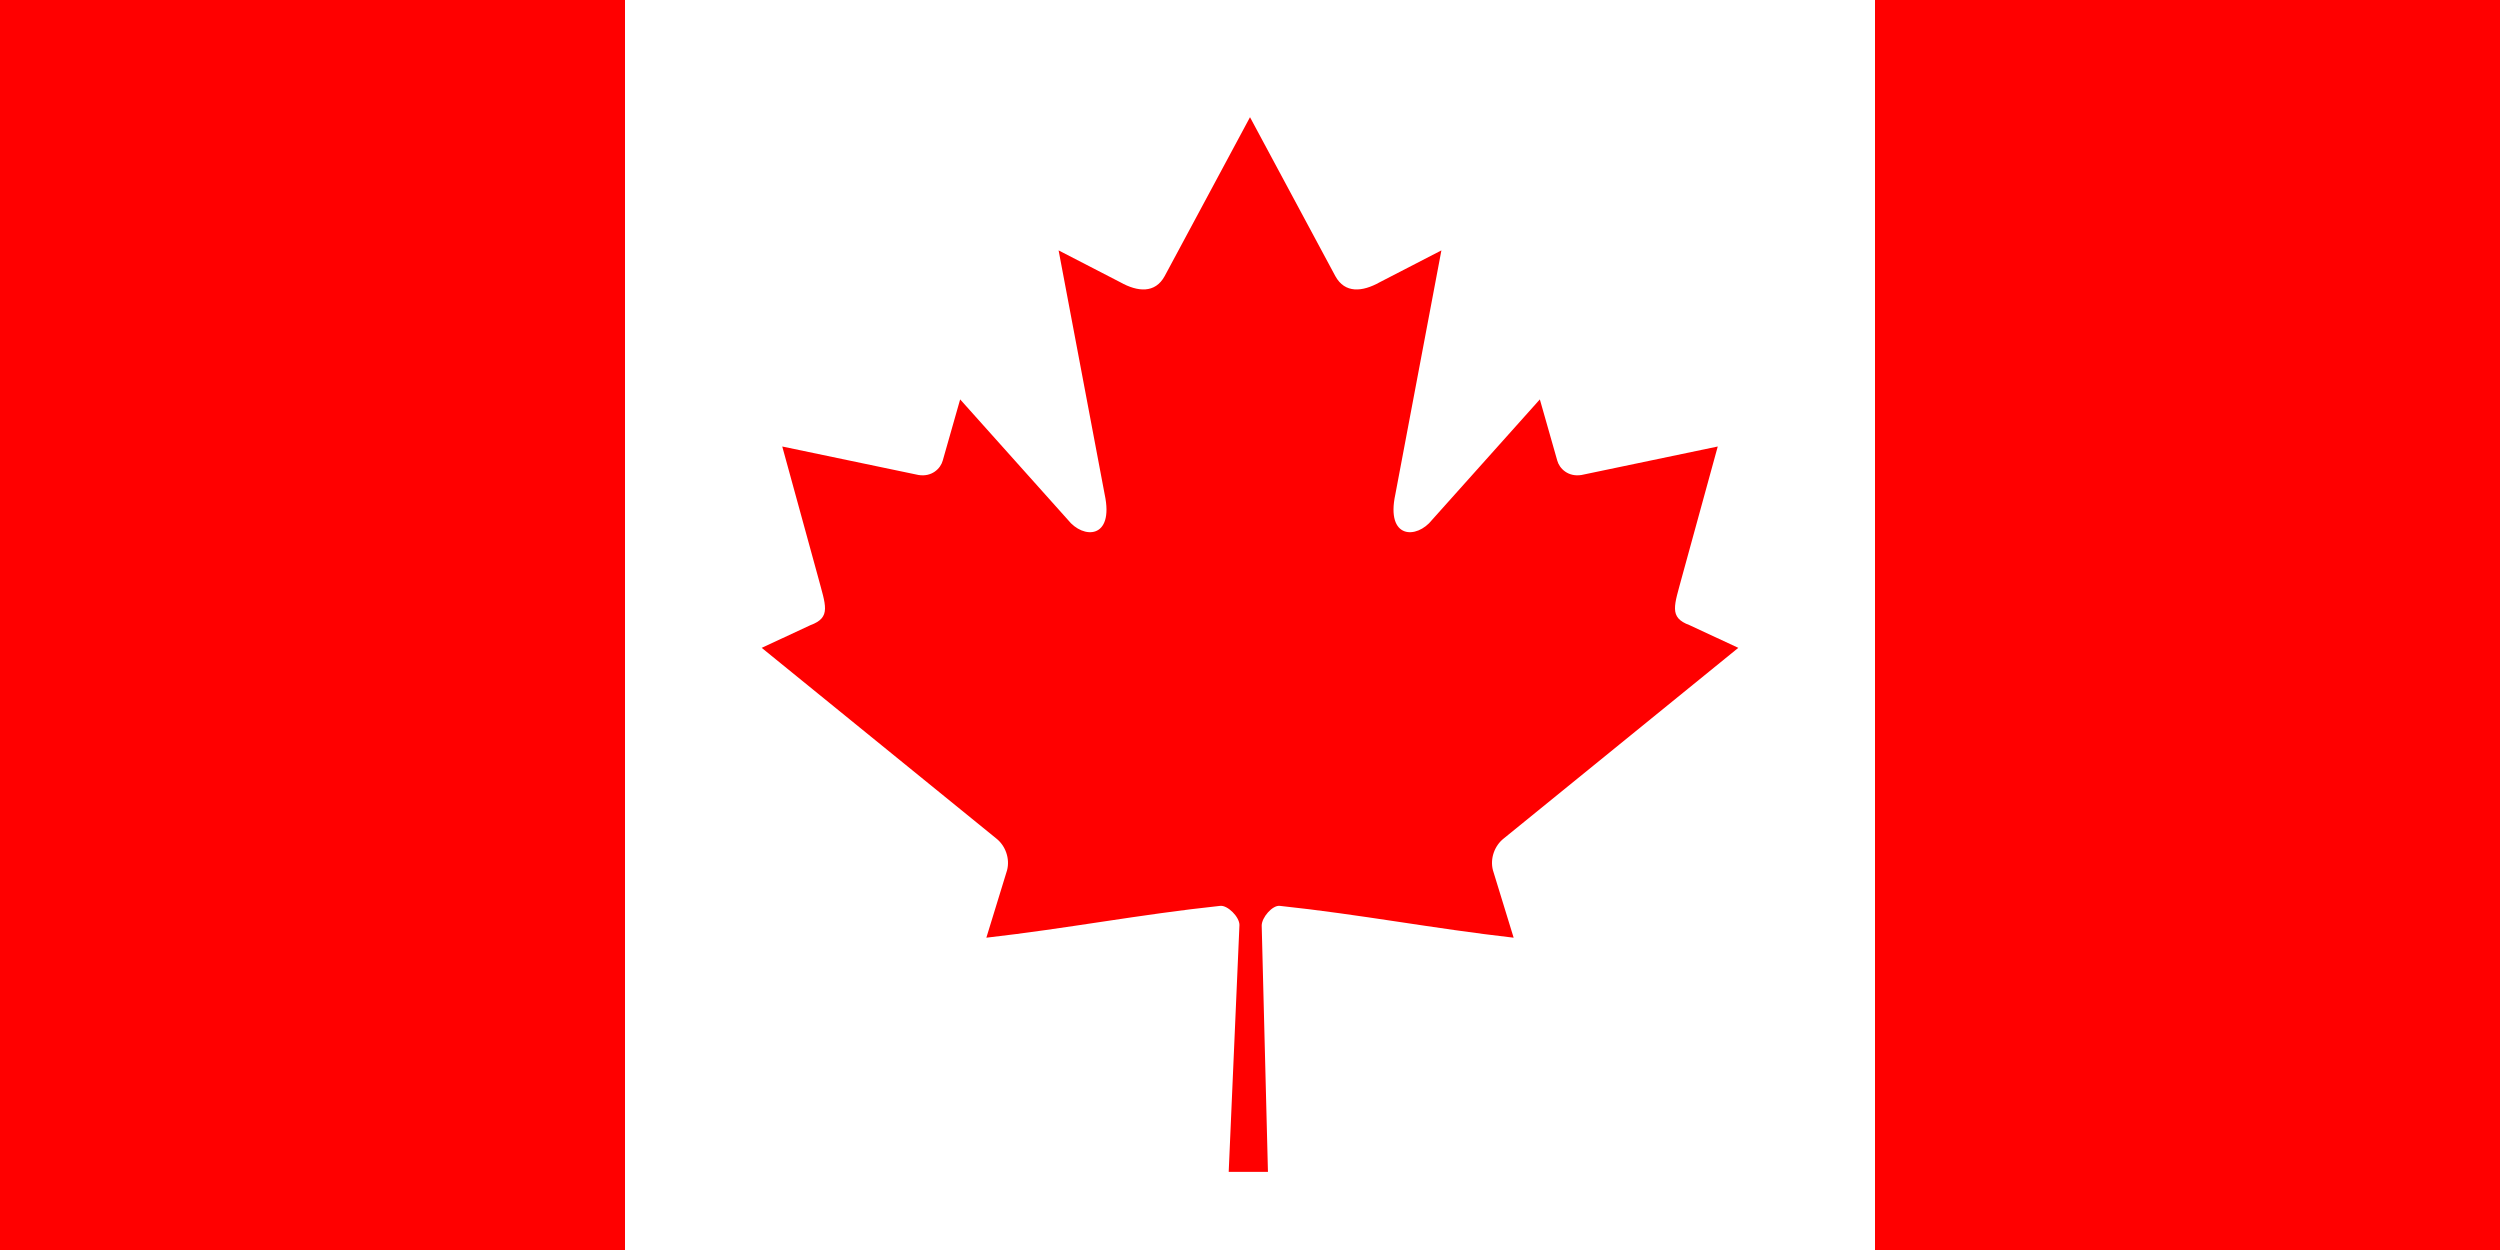 <?xml version="1.0" encoding="UTF-8"?>
<svg xmlns="http://www.w3.org/2000/svg" xmlns:xlink="http://www.w3.org/1999/xlink" width="50pt" height="25pt" viewBox="0 0 50 25" version="1.1">
<g id="surface1">
<rect x="0" y="0" width="50" height="25" style="fill:rgb(100%,0%,0%);fill-opacity:1;stroke:none;"/>
<path style=" stroke:none;fill-rule:nonzero;fill:rgb(100%,100%,100%);fill-opacity:1;" d="M 12.5 0 L 37.5 0 L 37.5 25 L 12.5 25 Z M 12.5 0 "/>
<path style=" stroke:none;fill-rule:nonzero;fill:rgb(100%,0%,0%);fill-opacity:1;" d="M 25 2.344 L 23.293 5.523 C 23.102 5.871 22.754 5.84 22.406 5.645 L 21.172 5.008 L 22.094 9.891 C 22.285 10.785 21.664 10.785 21.359 10.398 L 19.203 7.988 L 18.855 9.211 C 18.812 9.371 18.637 9.543 18.371 9.5 L 15.645 8.93 L 16.359 11.531 C 16.512 12.109 16.633 12.348 16.207 12.504 L 15.234 12.957 L 19.926 16.77 C 20.109 16.914 20.203 17.172 20.141 17.406 L 19.727 18.754 C 21.344 18.57 22.789 18.289 24.406 18.117 C 24.551 18.102 24.789 18.336 24.789 18.5 L 24.574 23.438 L 25.359 23.438 L 25.234 18.512 C 25.234 18.348 25.449 18.102 25.594 18.117 C 27.211 18.289 28.656 18.57 30.273 18.754 L 29.859 17.406 C 29.797 17.172 29.891 16.914 30.074 16.77 L 34.766 12.957 L 33.793 12.504 C 33.367 12.348 33.488 12.109 33.641 11.531 L 34.355 8.93 L 31.629 9.5 C 31.363 9.543 31.188 9.371 31.145 9.211 L 30.797 7.988 L 28.641 10.398 C 28.336 10.785 27.715 10.785 27.906 9.891 L 28.828 5.008 L 27.594 5.645 C 27.246 5.84 26.898 5.871 26.707 5.523 "/>
</g>
</svg>

